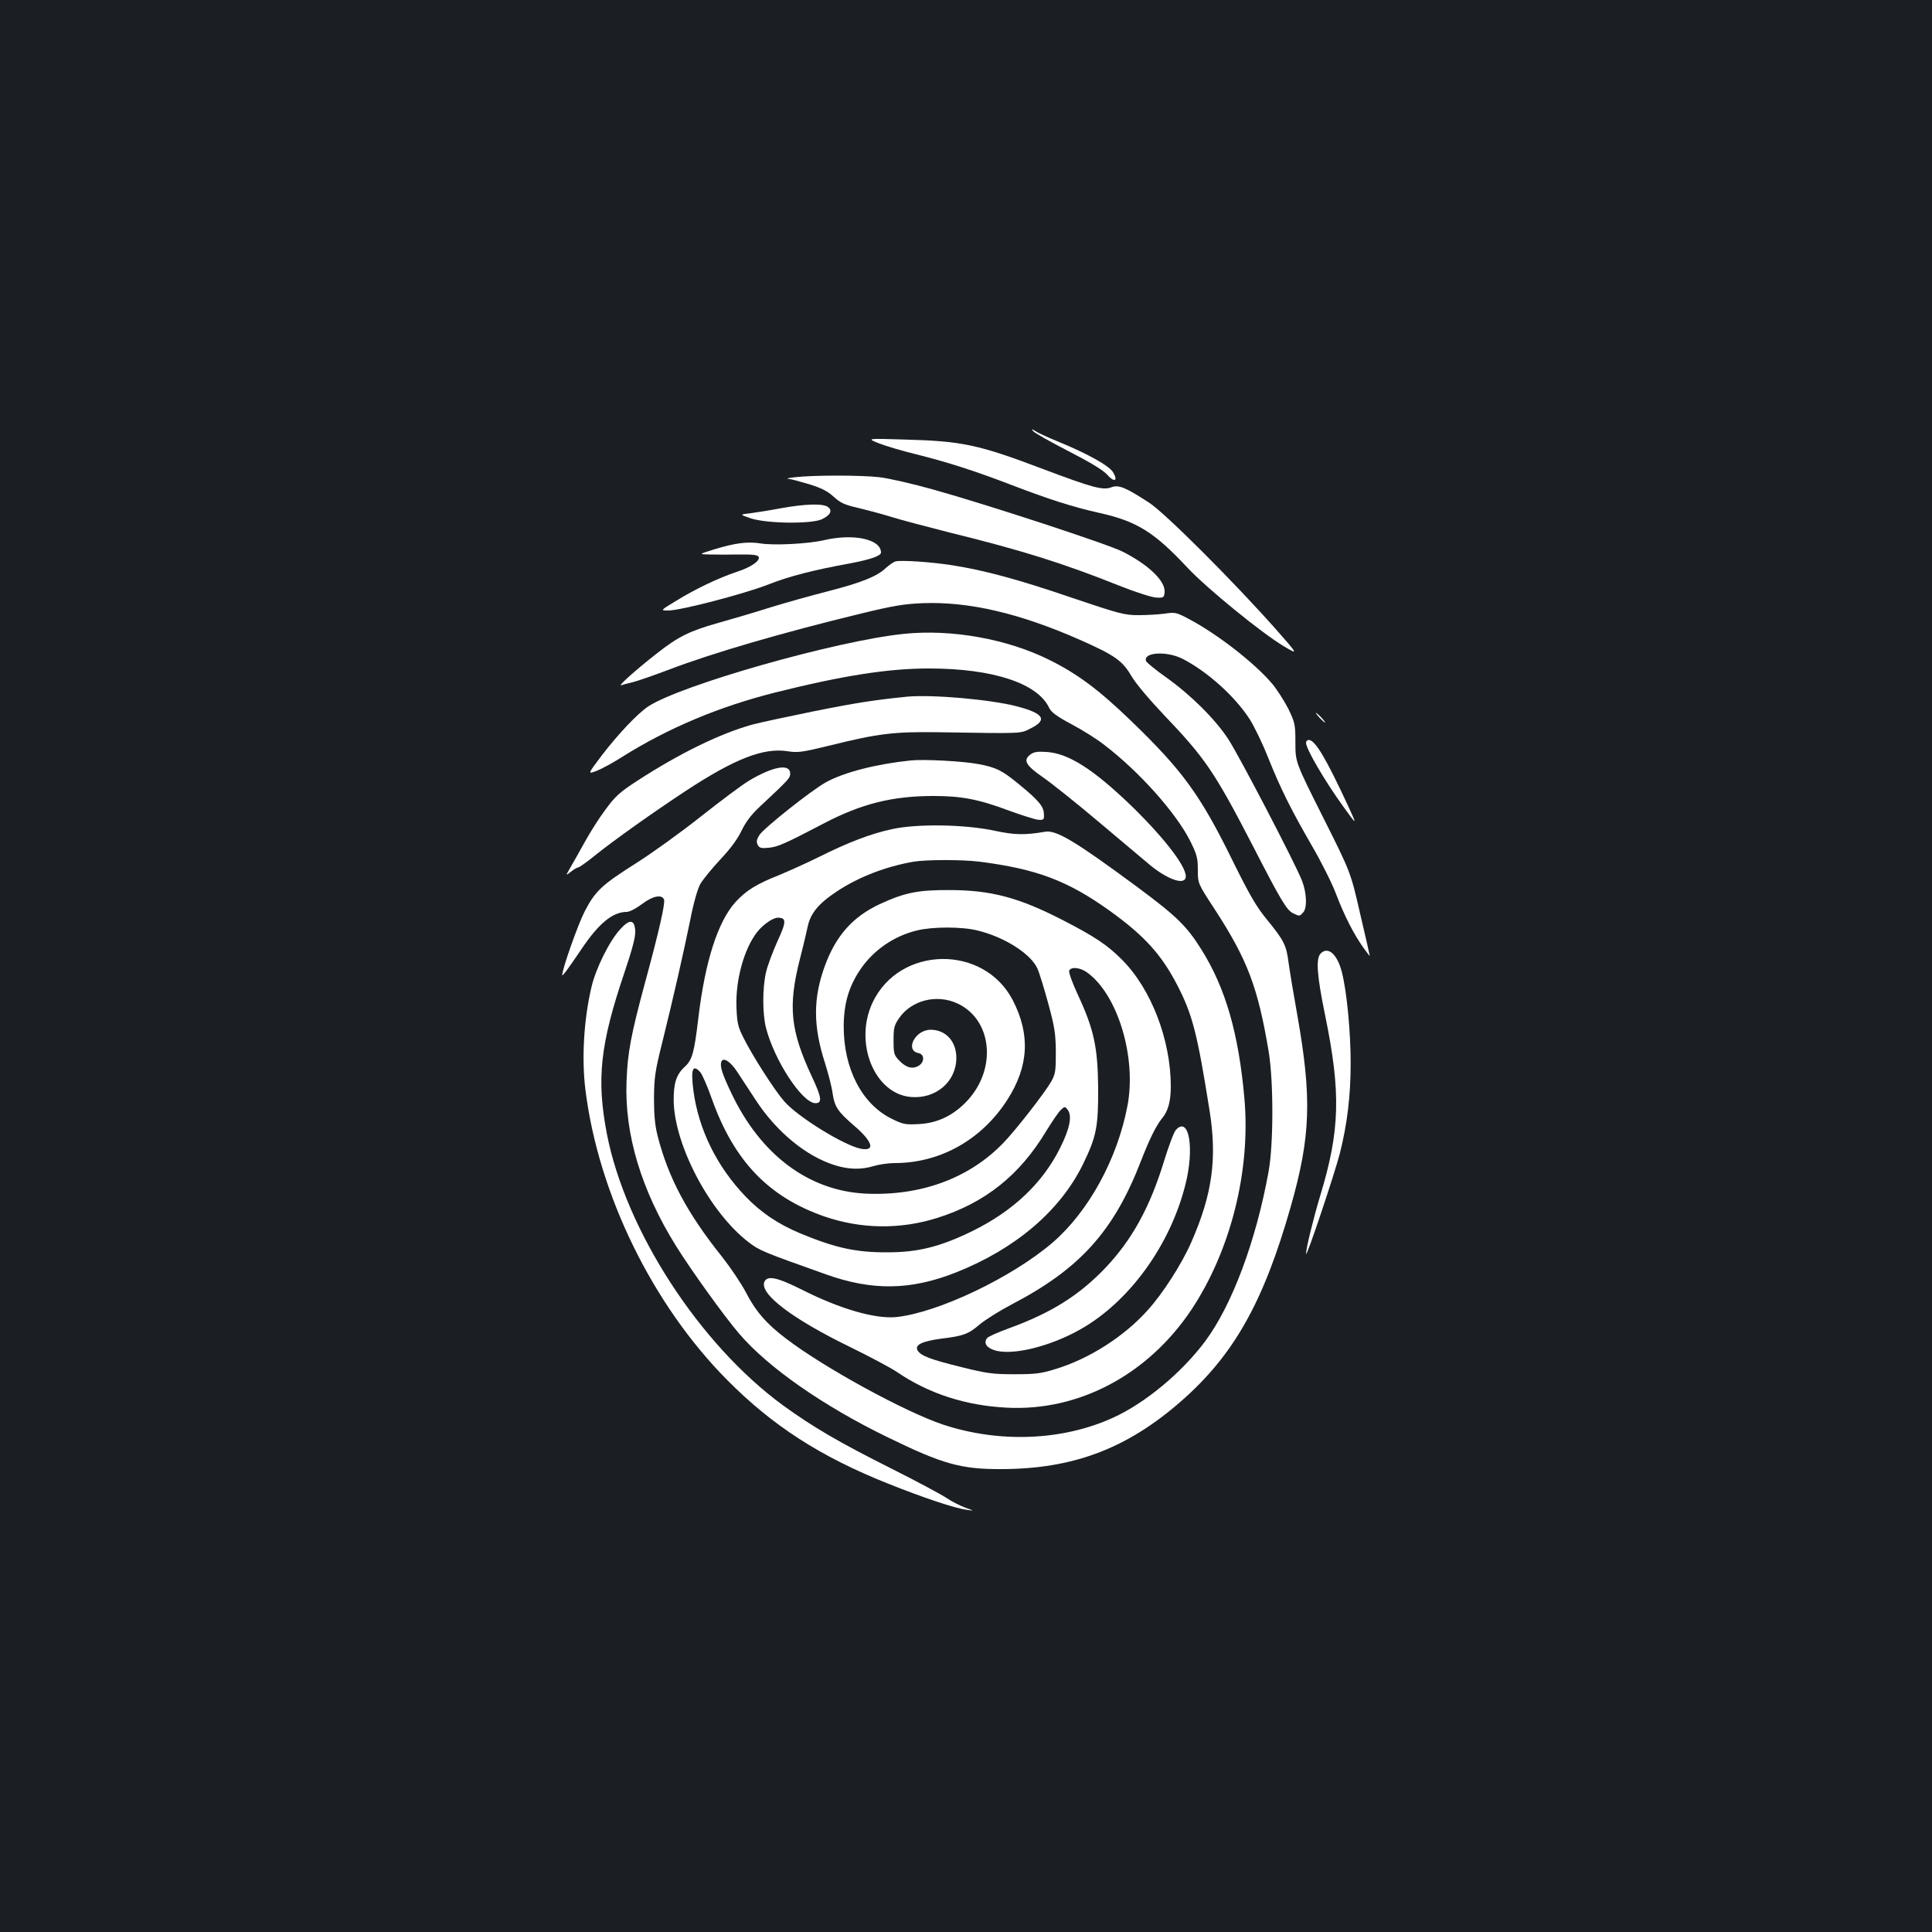 <?xml version="1.0" standalone="no"?>
<!DOCTYPE svg PUBLIC "-//W3C//DTD SVG 20010904//EN"
 "http://www.w3.org/TR/2001/REC-SVG-20010904/DTD/svg10.dtd">
<svg version="1.0" xmlns="http://www.w3.org/2000/svg"
 width="1000pt" height="1000pt" viewBox="0 0 1000 1000"
 preserveAspectRatio="xMidYMid meet">
<rect width="100%" height="100%" fill="#1b1f23"/>
<g transform="translate(0,1000) scale(0.1,-0.1)"
fill="#ffffff" stroke="none">
<path d="M5348 7768 c7 -9 89 -55 182 -103 115 -59 179 -98 201 -122 36 -42
58 -33 30 13 -21 34 -132 96 -286 159 -49 20 -101 44 -115 53 -22 14 -23 14
-12 0z"/>
<path d="M4550 7705 c36 -14 121 -39 190 -56 158 -39 305 -86 495 -159 196
-75 317 -114 456 -145 193 -43 283 -99 455 -283 100 -107 386 -340 499 -407
76 -45 76 -45 -41 88 -220 248 -572 600 -656 655 -123 80 -158 94 -195 80 -44
-17 -96 -3 -351 93 -340 129 -423 146 -722 154 -195 6 -195 6 -130 -20z"/>
<path d="M4115 7530 c-33 -4 -49 -7 -36 -8 13 -1 61 -14 108 -28 65 -20 96
-36 128 -65 35 -32 56 -42 131 -59 49 -12 125 -32 169 -46 44 -14 177 -49 295
-79 382 -94 594 -161 882 -276 85 -34 170 -61 193 -62 38 -2 40 0 43 28 5 57
-83 142 -218 210 -77 39 -703 244 -979 321 -107 30 -233 59 -280 64 -93 11
-340 11 -436 0z"/>
<path d="M4040 7369 c-58 -11 -129 -22 -159 -26 -53 -6 -53 -6 5 -26 82 -27
311 -30 367 -5 45 21 58 46 32 64 -26 19 -118 16 -245 -7z"/>
<path d="M4265 7204 c-82 -19 -258 -28 -327 -17 -67 11 -132 3 -243 -31 -80
-25 -80 -25 -20 -26 33 -1 101 -1 151 0 64 1 94 -2 100 -11 12 -20 -38 -55
-113 -79 -95 -32 -213 -88 -312 -149 -84 -51 -84 -51 -42 -51 64 0 389 85 516
134 108 43 237 76 430 111 100 19 155 38 155 55 0 69 -141 100 -295 64z"/>
<path d="M4635 7094 c-11 -3 -33 -19 -50 -34 -45 -43 -124 -75 -298 -120 -87
-22 -222 -60 -300 -84 -78 -25 -201 -61 -272 -81 -146 -41 -206 -71 -315 -157
-111 -87 -205 -171 -184 -165 10 4 37 11 59 16 22 5 105 34 185 64 224 86 591
193 1000 292 160 39 217 49 316 53 239 9 501 -52 812 -189 183 -81 221 -108
268 -188 23 -39 92 -121 167 -200 214 -224 263 -295 460 -676 150 -292 178
-338 212 -353 32 -15 31 -15 49 4 23 22 20 102 -5 166 -36 91 -327 650 -382
733 -67 103 -197 231 -321 319 -54 38 -100 76 -104 84 -17 46 106 54 189 12
128 -66 269 -192 347 -312 23 -36 67 -126 96 -200 64 -159 115 -263 230 -462
47 -81 102 -191 122 -245 43 -112 91 -206 140 -275 19 -26 34 -46 34 -44 0 2
-22 101 -50 219 -49 214 -49 214 -192 499 -143 285 -143 285 -143 385 0 94 -2
104 -36 175 -21 41 -59 101 -85 132 -94 110 -286 258 -432 335 -62 33 -71 35
-122 27 -30 -4 -91 -8 -135 -8 -75 0 -98 6 -350 91 -278 95 -450 141 -615 167
-108 17 -265 28 -295 20z"/>
<path d="M4677 6719 c-349 -36 -1151 -264 -1321 -375 -56 -37 -158 -145 -242
-255 -73 -97 -73 -97 -26 -79 26 10 87 43 135 74 236 148 498 258 787 331 351
88 586 125 798 125 332 0 564 -77 623 -205 11 -22 39 -43 114 -83 55 -29 132
-77 170 -107 182 -139 372 -352 446 -499 34 -69 39 -87 39 -149 0 -70 0 -70
89 -206 168 -259 222 -401 278 -736 25 -153 25 -479 -1 -620 -65 -358 -188
-688 -327 -876 -122 -164 -312 -322 -480 -398 -260 -118 -585 -131 -877 -35
-195 65 -614 293 -813 445 -102 77 -158 142 -209 241 -24 46 -79 127 -122 182
-181 226 -279 410 -334 626 -14 54 -19 109 -19 195 1 107 5 139 43 290 59 239
108 455 144 630 18 93 39 165 53 190 13 22 59 79 103 126 53 56 91 108 111
151 22 45 50 82 94 123 151 141 157 148 157 171 0 53 -87 38 -212 -36 -37 -22
-149 -106 -250 -186 -101 -80 -248 -186 -328 -237 -185 -117 -218 -147 -274
-255 -35 -68 -116 -298 -116 -329 0 -9 34 37 98 132 90 135 163 195 236 195
14 0 49 18 78 40 56 43 104 52 115 24 7 -19 -26 -165 -98 -429 -73 -270 -91
-365 -96 -512 -11 -273 76 -563 256 -852 75 -121 251 -366 326 -453 150 -176
437 -376 771 -538 285 -139 379 -165 589 -164 370 1 648 106 928 351 273 239
427 512 568 1008 103 362 110 560 34 990 -19 105 -39 226 -45 270 -12 94 -24
117 -113 226 -55 67 -90 128 -177 304 -168 342 -259 467 -529 727 -164 158
-274 240 -417 311 -219 110 -510 162 -757 136z"/>
<path d="M4695 6394 c-160 -16 -261 -31 -480 -75 -137 -28 -283 -59 -323 -70
-165 -46 -376 -149 -593 -290 -91 -59 -115 -81 -164 -148 -32 -42 -80 -118
-107 -167 -27 -49 -61 -109 -75 -133 -26 -45 -26 -45 2 -23 15 12 32 22 37 22
6 0 44 27 86 61 97 78 299 222 477 339 249 163 396 220 519 202 55 -9 76 -6
220 29 253 63 333 72 561 69 447 -7 425 -8 480 20 89 44 67 78 -72 114 -137
36 -442 62 -568 50z"/>
<path d="M6830 6285 c13 -14 26 -25 28 -25 3 0 -5 11 -18 25 -13 14 -26 25
-28 25 -3 0 5 -11 18 -25z"/>
<path d="M6760 6155 c0 -31 96 -196 193 -330 72 -100 73 -100 24 5 -114 246
-170 340 -203 340 -8 0 -14 -7 -14 -15z"/>
<path d="M5331 6093 c-36 -29 -21 -55 67 -116 42 -29 173 -133 290 -232 118
-99 237 -199 265 -223 87 -71 170 -102 183 -68 17 44 -98 197 -277 372 -199
192 -328 275 -443 282 -49 3 -66 0 -85 -15z"/>
<path d="M4715 6064 c-177 -18 -346 -61 -440 -113 -73 -40 -324 -239 -345
-274 -14 -23 -16 -35 -8 -50 8 -16 18 -19 57 -15 48 5 80 19 285 126 195 102
355 142 568 142 145 0 234 -17 391 -76 66 -24 133 -45 150 -47 30 -2 32 0 30
32 -1 38 -31 72 -133 155 -84 69 -115 84 -205 101 -77 15 -281 26 -350 19z"/>
<path d="M4620 5709 c-110 -23 -230 -69 -382 -145 -60 -30 -154 -72 -209 -95
-114 -45 -168 -79 -222 -138 -91 -101 -157 -305 -192 -597 -22 -186 -32 -220
-71 -256 -44 -40 -58 -86 -57 -178 5 -231 188 -576 387 -729 56 -43 71 -50
401 -167 240 -86 440 -83 676 11 306 122 536 318 654 558 70 144 80 193 79
397 -2 210 -22 302 -104 479 -29 62 -49 118 -46 126 8 23 58 18 95 -10 157
-115 254 -438 207 -687 -52 -276 -201 -548 -387 -709 -211 -181 -593 -363
-809 -386 -108 -11 -290 41 -486 140 -133 67 -184 77 -198 41 -24 -62 146
-191 444 -336 102 -50 211 -108 242 -129 164 -112 355 -174 568 -185 373 -20
731 170 956 506 204 307 308 720 275 1095 -30 337 -98 572 -223 771 -75 120
-128 172 -329 321 -319 236 -421 298 -479 288 -106 -18 -159 -17 -261 5 -153
33 -399 37 -529 9z m450 -169 c296 -38 456 -98 675 -255 178 -128 267 -226
349 -385 78 -151 103 -248 166 -644 41 -252 15 -438 -94 -686 -49 -112 -147
-265 -226 -352 -122 -136 -302 -251 -476 -304 -77 -24 -106 -27 -214 -27 -111
0 -142 4 -274 37 -163 40 -211 59 -227 87 -15 28 24 47 122 60 116 14 142 24
200 74 29 24 102 70 163 102 355 185 531 379 672 745 44 113 79 184 110 221
30 36 44 87 44 164 0 241 -102 506 -254 657 -76 76 -139 118 -308 205 -224
115 -369 154 -583 154 -162 1 -233 -13 -362 -73 -139 -65 -226 -163 -283 -318
-62 -169 -62 -313 1 -507 17 -54 35 -124 39 -157 10 -66 27 -92 108 -162 99
-84 115 -136 38 -122 -87 17 -329 166 -398 247 -50 57 -165 237 -210 328 -28
55 -33 77 -36 155 -6 142 39 306 108 393 30 38 81 73 106 73 45 0 45 -21 -2
-122 -24 -54 -51 -125 -59 -160 -19 -82 -19 -215 0 -289 44 -170 188 -389 256
-389 36 0 32 30 -19 138 -111 238 -124 363 -62 607 16 61 33 135 40 166 14 70
55 121 150 184 114 76 255 130 399 155 66 11 253 11 341 0z m-11 -356 c141
-34 278 -122 311 -198 10 -22 35 -104 56 -181 33 -121 38 -155 39 -250 0 -100
-2 -114 -25 -155 -33 -57 -182 -249 -246 -315 -178 -185 -431 -277 -717 -263
-294 16 -541 202 -692 521 -48 101 -60 139 -51 162 9 25 48 0 82 -53 17 -26
61 -93 97 -148 107 -163 260 -289 408 -335 73 -23 137 -24 203 -4 27 8 75 15
107 15 235 0 449 120 582 326 112 174 121 339 29 517 -150 290 -587 283 -726
-13 -97 -208 10 -472 199 -488 130 -11 235 80 235 203 0 85 -55 145 -133 145
-81 0 -135 -108 -62 -121 30 -6 31 -45 2 -64 -32 -21 -67 -12 -103 26 -27 28
-29 37 -29 104 0 65 3 78 30 117 64 91 194 124 301 74 180 -84 205 -338 50
-504 -70 -75 -153 -115 -248 -120 -72 -4 -83 -2 -142 27 -155 76 -250 260
-249 481 1 116 26 202 84 289 68 102 175 176 295 205 81 20 233 20 313 0z
m-1434 -734 c9 -10 37 -73 60 -139 115 -322 295 -508 584 -608 190 -65 392
-67 582 -7 248 78 428 222 565 451 31 50 64 99 76 109 19 18 20 18 35 -1 23
-32 10 -98 -41 -199 -91 -181 -241 -323 -451 -427 -165 -81 -282 -111 -440
-111 -165 -1 -272 23 -455 99 -114 48 -201 107 -281 190 -148 154 -243 346
-270 548 -14 112 -4 139 36 95z"/>
<path d="M6086 4151 c-10 -11 -37 -83 -61 -161 -73 -239 -166 -408 -305 -554
-135 -141 -278 -231 -497 -311 -56 -20 -107 -43 -113 -50 -20 -25 -6 -49 35
-63 91 -31 291 18 450 109 251 143 461 433 540 745 49 191 19 361 -49 285z"/>
<path d="M3211 5191 c-56 -60 -128 -205 -150 -302 -39 -166 -51 -367 -31 -529
67 -540 347 -1113 734 -1503 235 -237 483 -397 832 -536 183 -73 344 -127 404
-135 45 -7 45 -7 -5 11 -27 10 -70 32 -95 49 -25 17 -153 86 -285 152 -275
138 -406 215 -561 327 -433 316 -816 907 -913 1407 -54 282 -35 461 90 831 44
130 59 190 57 220 -4 58 -29 61 -77 8z"/>
<path d="M6836 5065 c-26 -26 -20 -112 23 -321 82 -399 77 -595 -25 -931 -35
-116 -74 -274 -74 -303 1 -25 149 418 175 520 38 150 56 298 56 468 0 160 -20
373 -46 472 -24 92 -71 133 -109 95z"/>
</g>
</svg>
